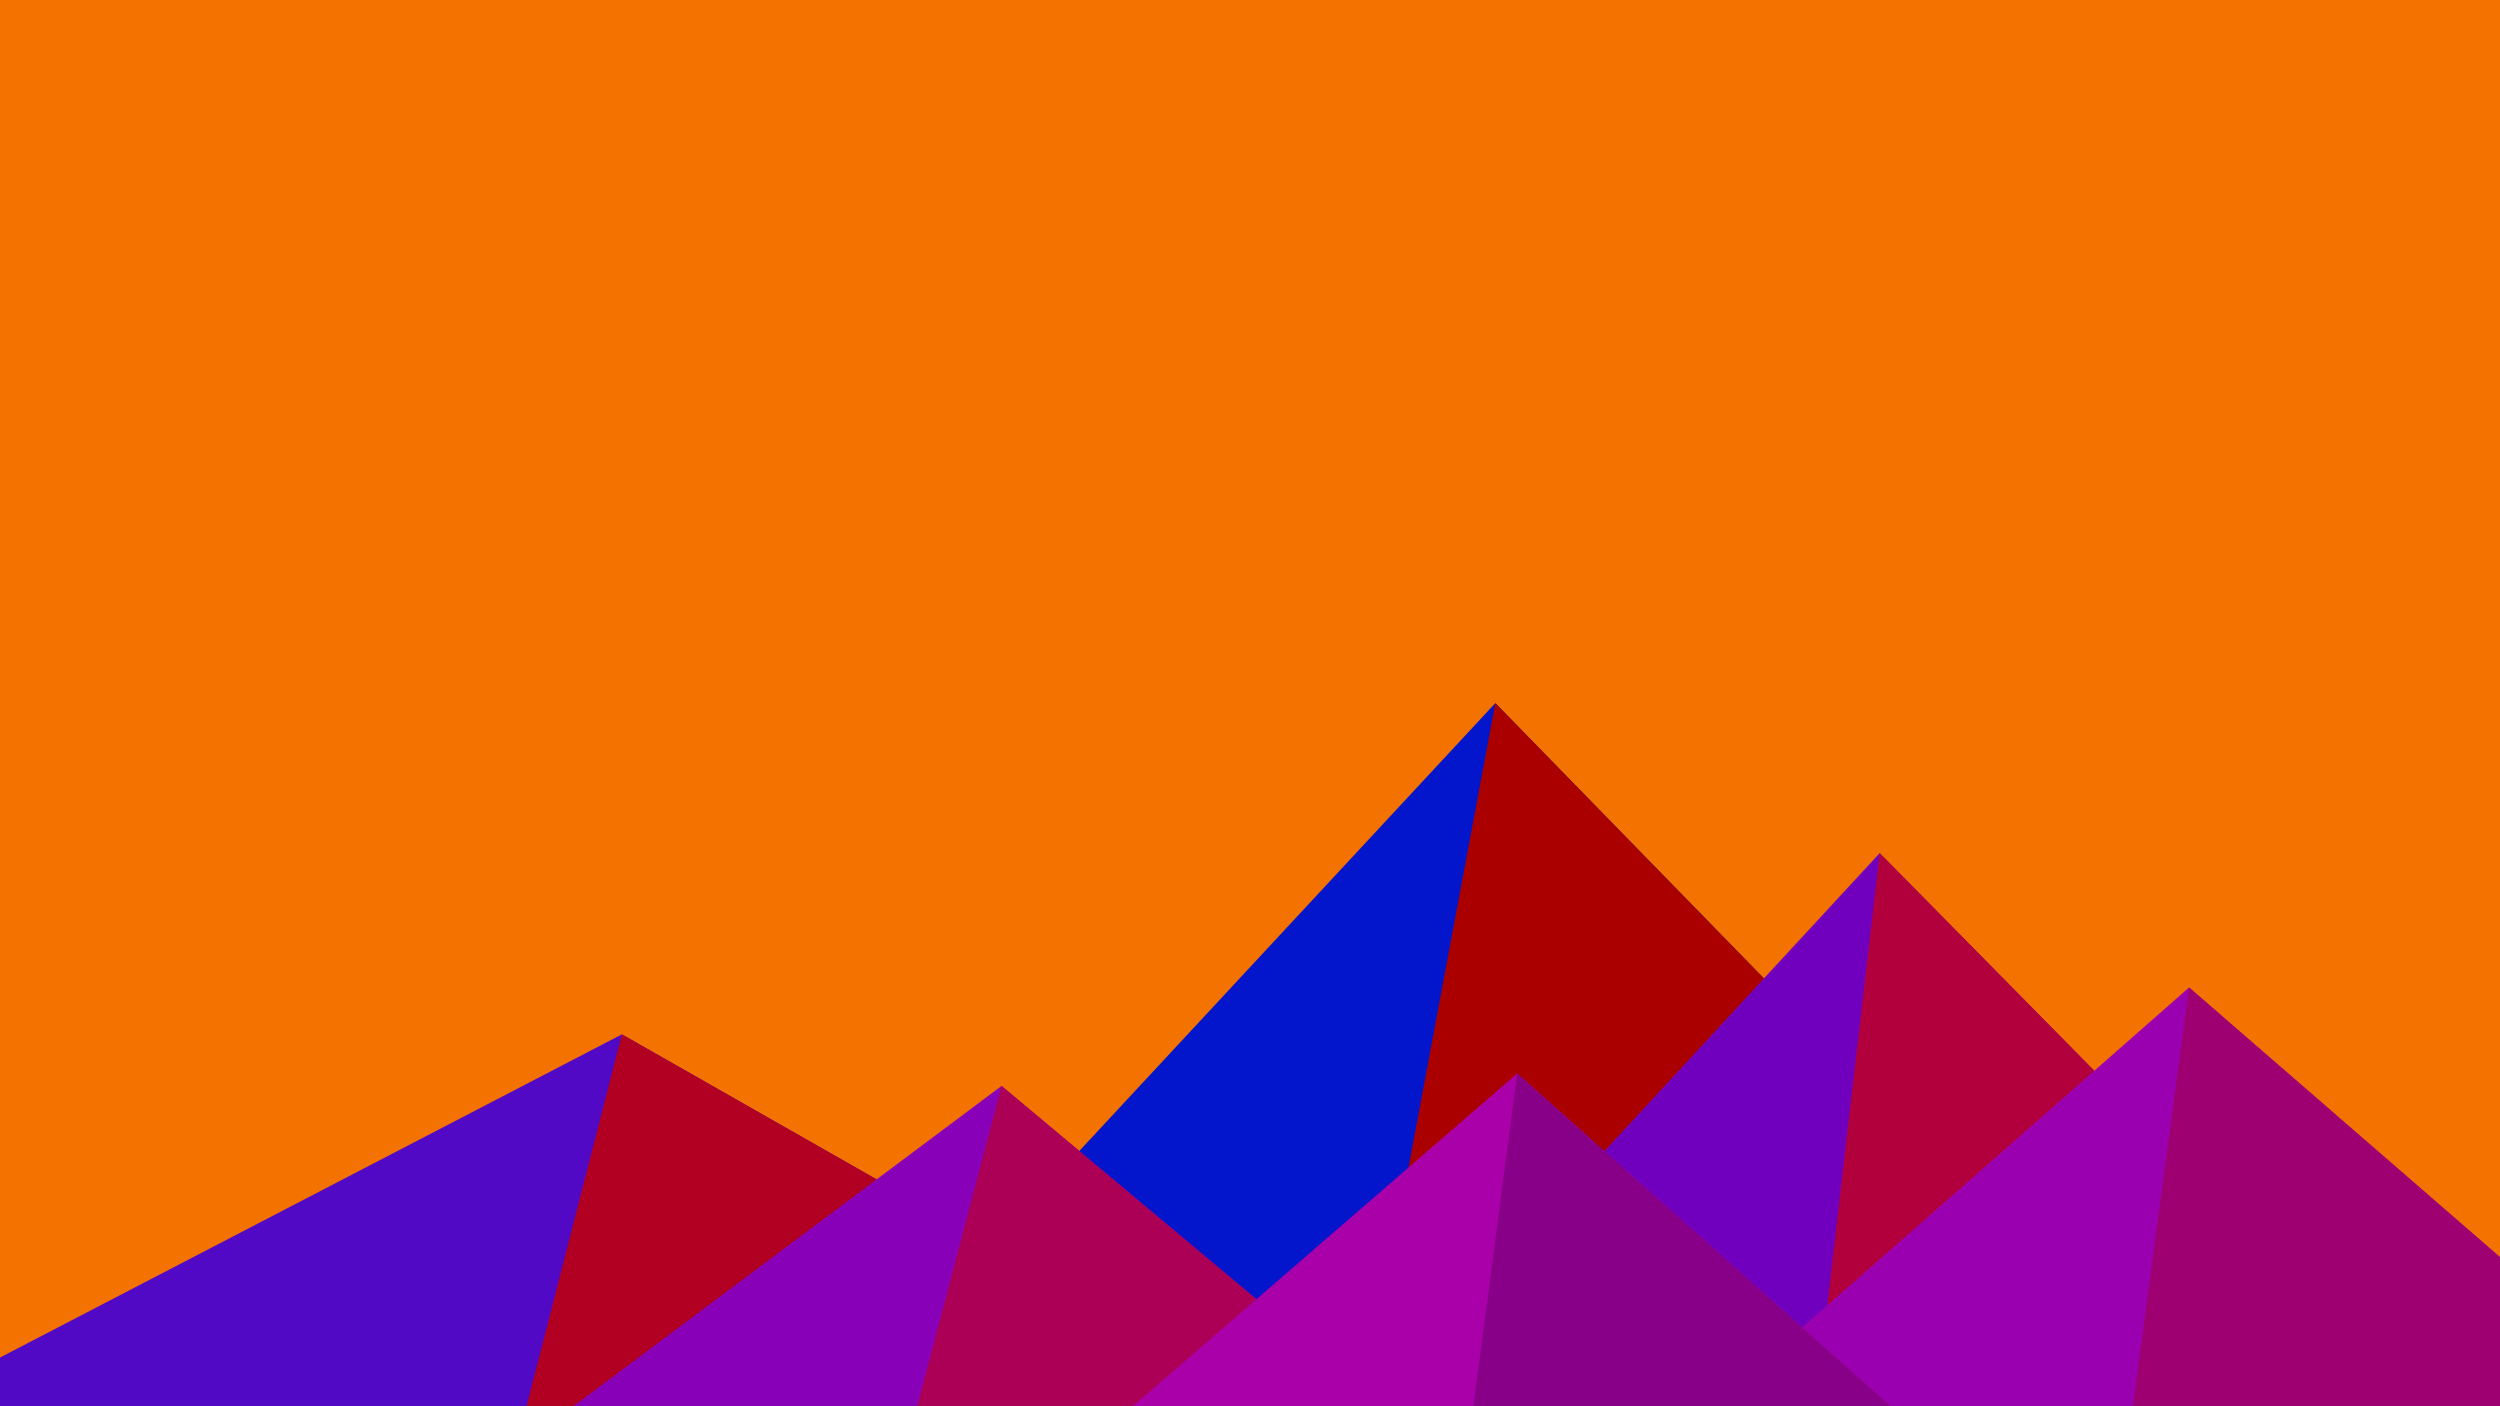 ﻿<svg xmlns='http://www.w3.org/2000/svg' viewBox='0 0 1600 900'><rect fill='#F37200' width='1600' height='900'/><polygon fill='#0416cc'  points='957 450 539 900 1396 900'/><polygon fill='#aa0000'  points='957 450 872.9 900 1396 900'/><polygon fill='#5109c5'  points='-60 900 398 662 816 900'/><polygon fill='#b10022'  points='337 900 398 662 816 900'/><polygon fill='#7100be'  points='1203 546 1552 900 876 900'/><polygon fill='#b2003d'  points='1203 546 1552 900 1162 900'/><polygon fill='#8800b7'  points='641 695 886 900 367 900'/><polygon fill='#ac0057'  points='587 900 641 695 886 900'/><polygon fill='#9b00b0'  points='1710 900 1401 632 1096 900'/><polygon fill='#9e0071'  points='1710 900 1401 632 1365 900'/><polygon fill='#aa00aa'  points='1210 900 971 687 725 900'/><polygon fill='#880088'  points='943 900 1210 900 971 687'/></svg>